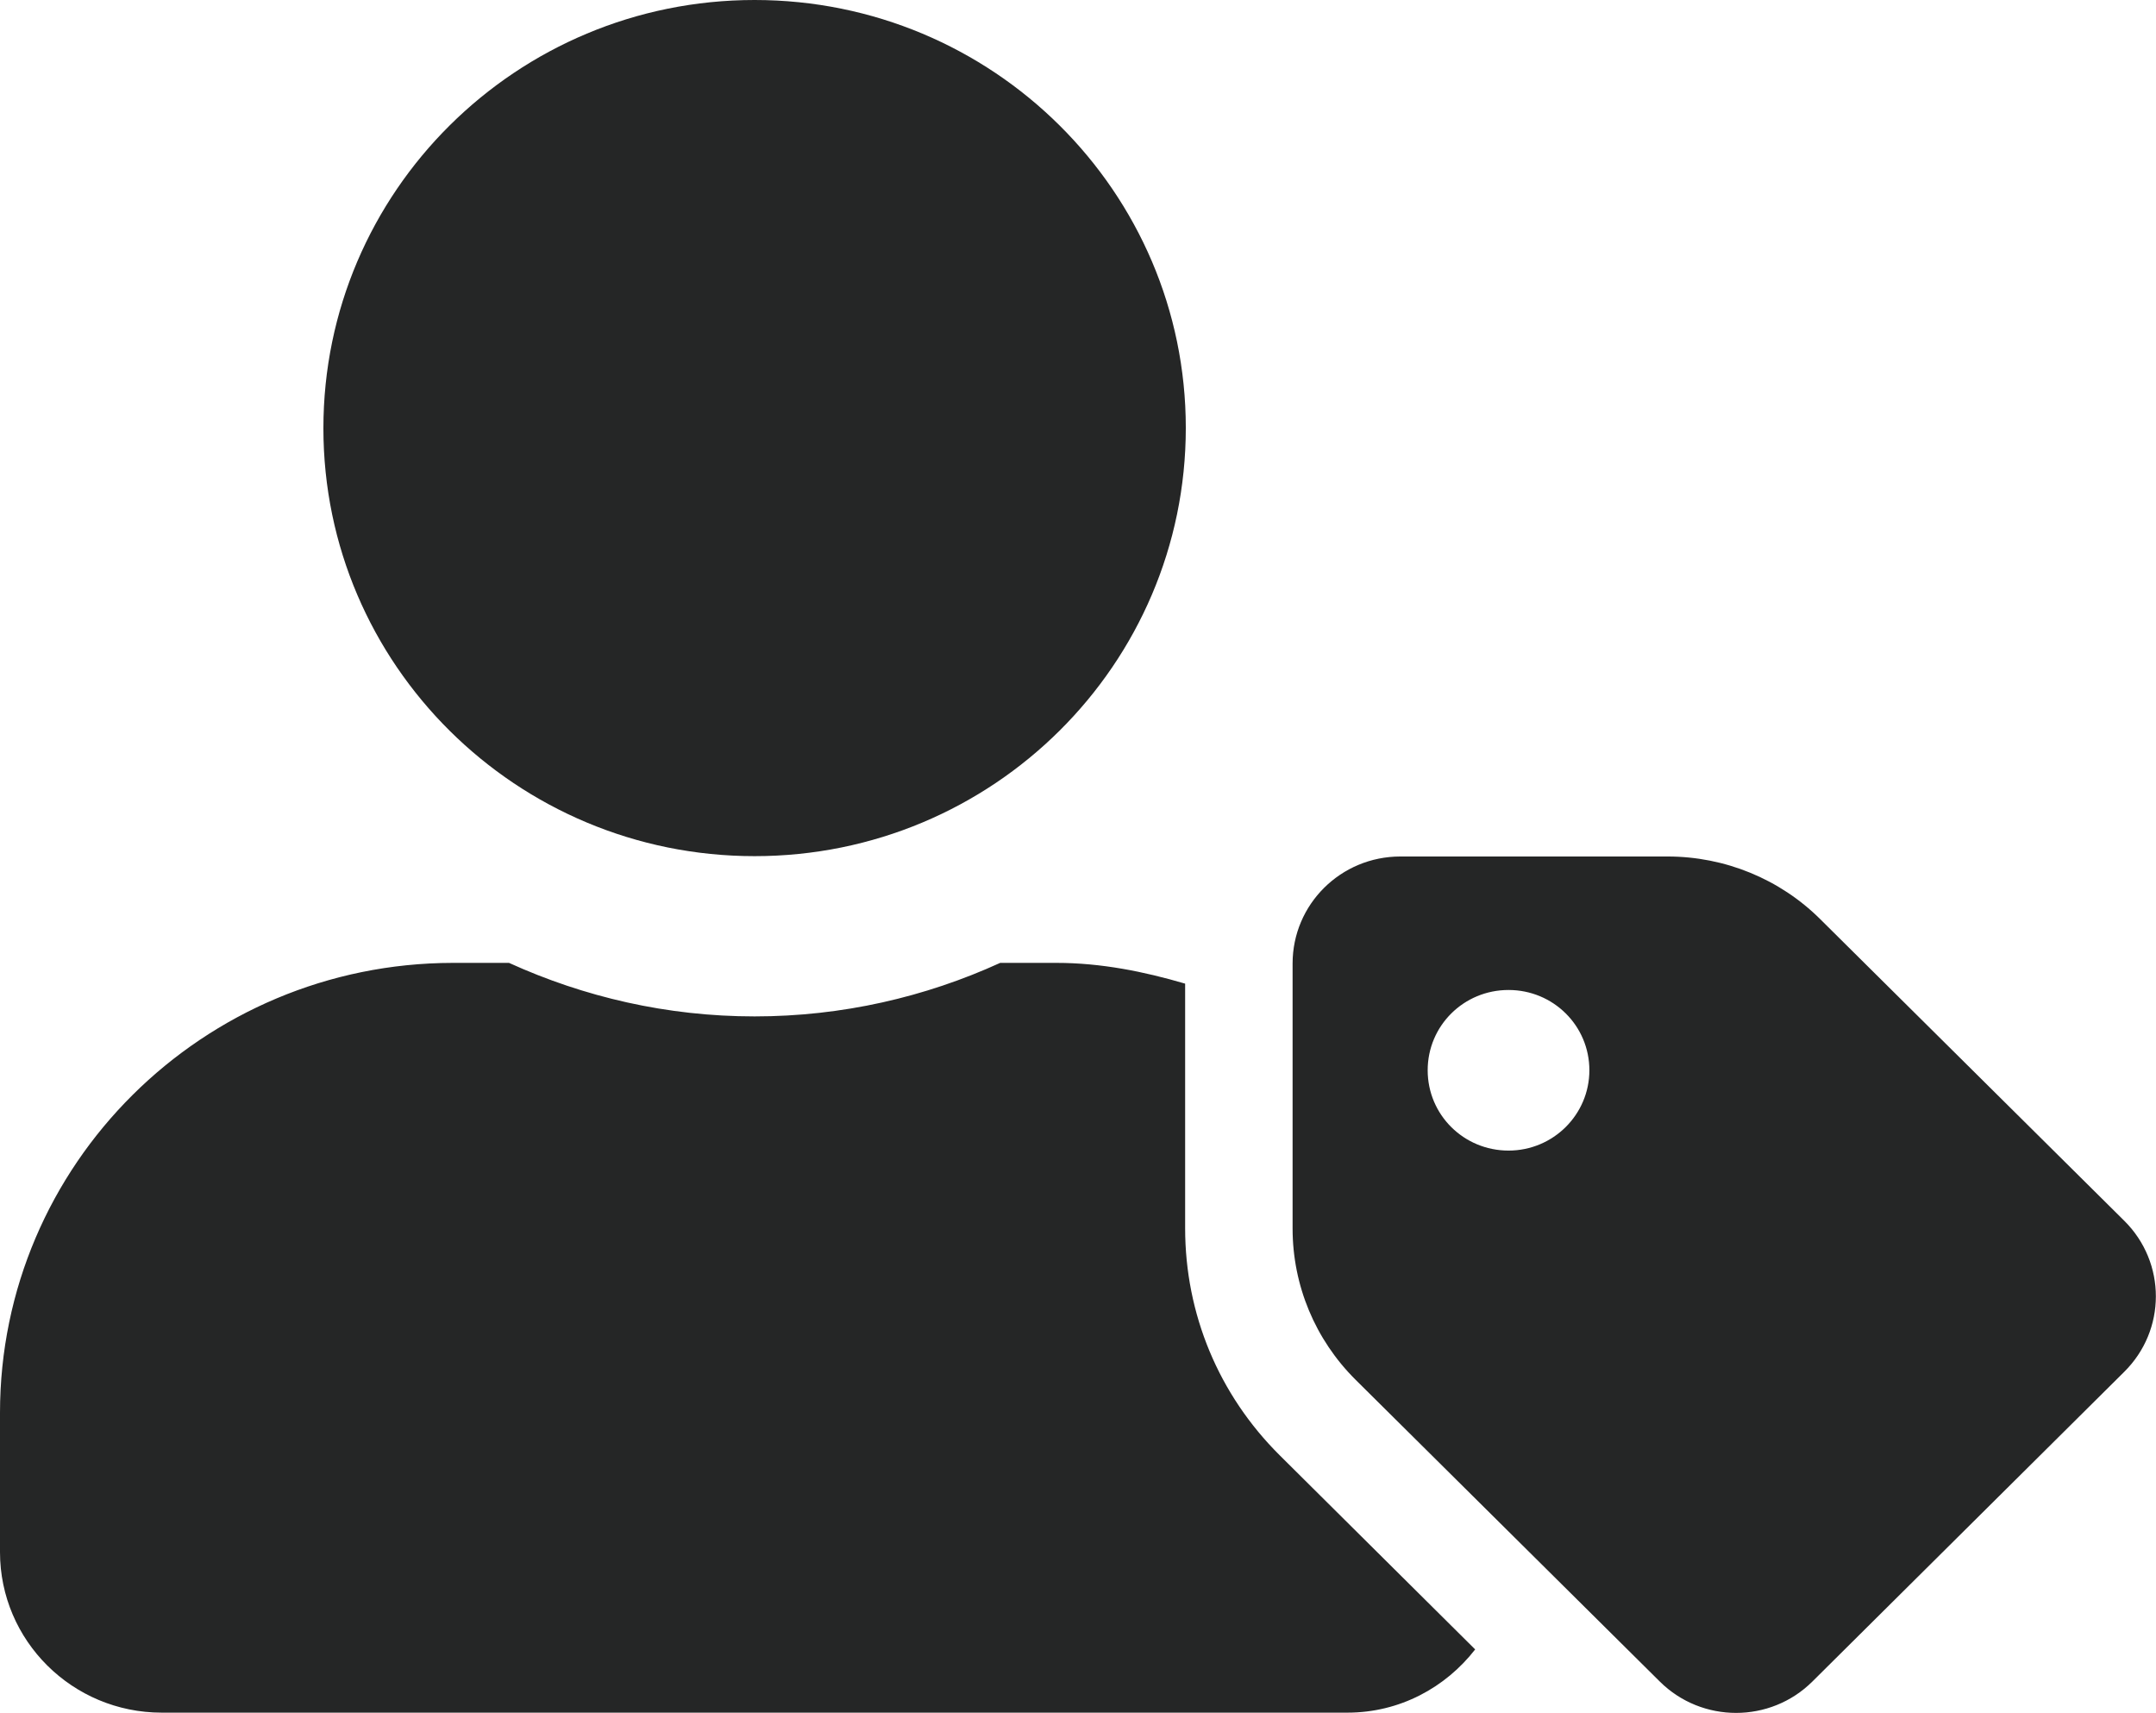<svg width="107" height="85" viewBox="0 0 107 85" fill="none" xmlns="http://www.w3.org/2000/svg">
<path d="M105.428 60.579L90.331 45.605C88.325 43.612 85.6 42.5 82.758 42.5H69.5C66.541 42.5 64.15 44.874 64.15 47.812V60.961C64.15 63.783 65.27 66.473 67.276 68.465L82.373 83.439C84.463 85.515 87.857 85.515 89.947 83.439L105.412 68.083C107.518 66.008 107.518 62.654 105.428 60.579ZM74.867 57.093C72.643 57.093 70.854 55.316 70.854 53.108C70.854 50.9 72.643 49.124 74.867 49.124C77.09 49.124 78.879 50.9 78.879 53.108C78.879 55.3 77.09 57.093 74.867 57.093ZM37.45 42.483C49.27 42.483 58.85 32.971 58.85 21.233C58.85 9.513 49.27 0 37.45 0C25.63 0 16.05 9.513 16.05 21.25C16.05 32.971 25.63 42.483 37.45 42.483V42.483ZM58.817 60.944V48.809C56.777 48.211 54.654 47.779 52.43 47.779H49.638C45.926 49.473 41.797 50.435 37.45 50.435C33.103 50.435 28.99 49.473 25.262 47.779H22.47C10.065 47.796 0 57.79 0 70.108V77.015C0 81.414 3.595 84.983 8.025 84.983H66.875C69.466 84.983 71.74 83.738 73.211 81.846L63.514 72.217C60.488 69.212 58.817 65.211 58.817 60.944V60.944Z" fill="#252626"/>
</svg>
